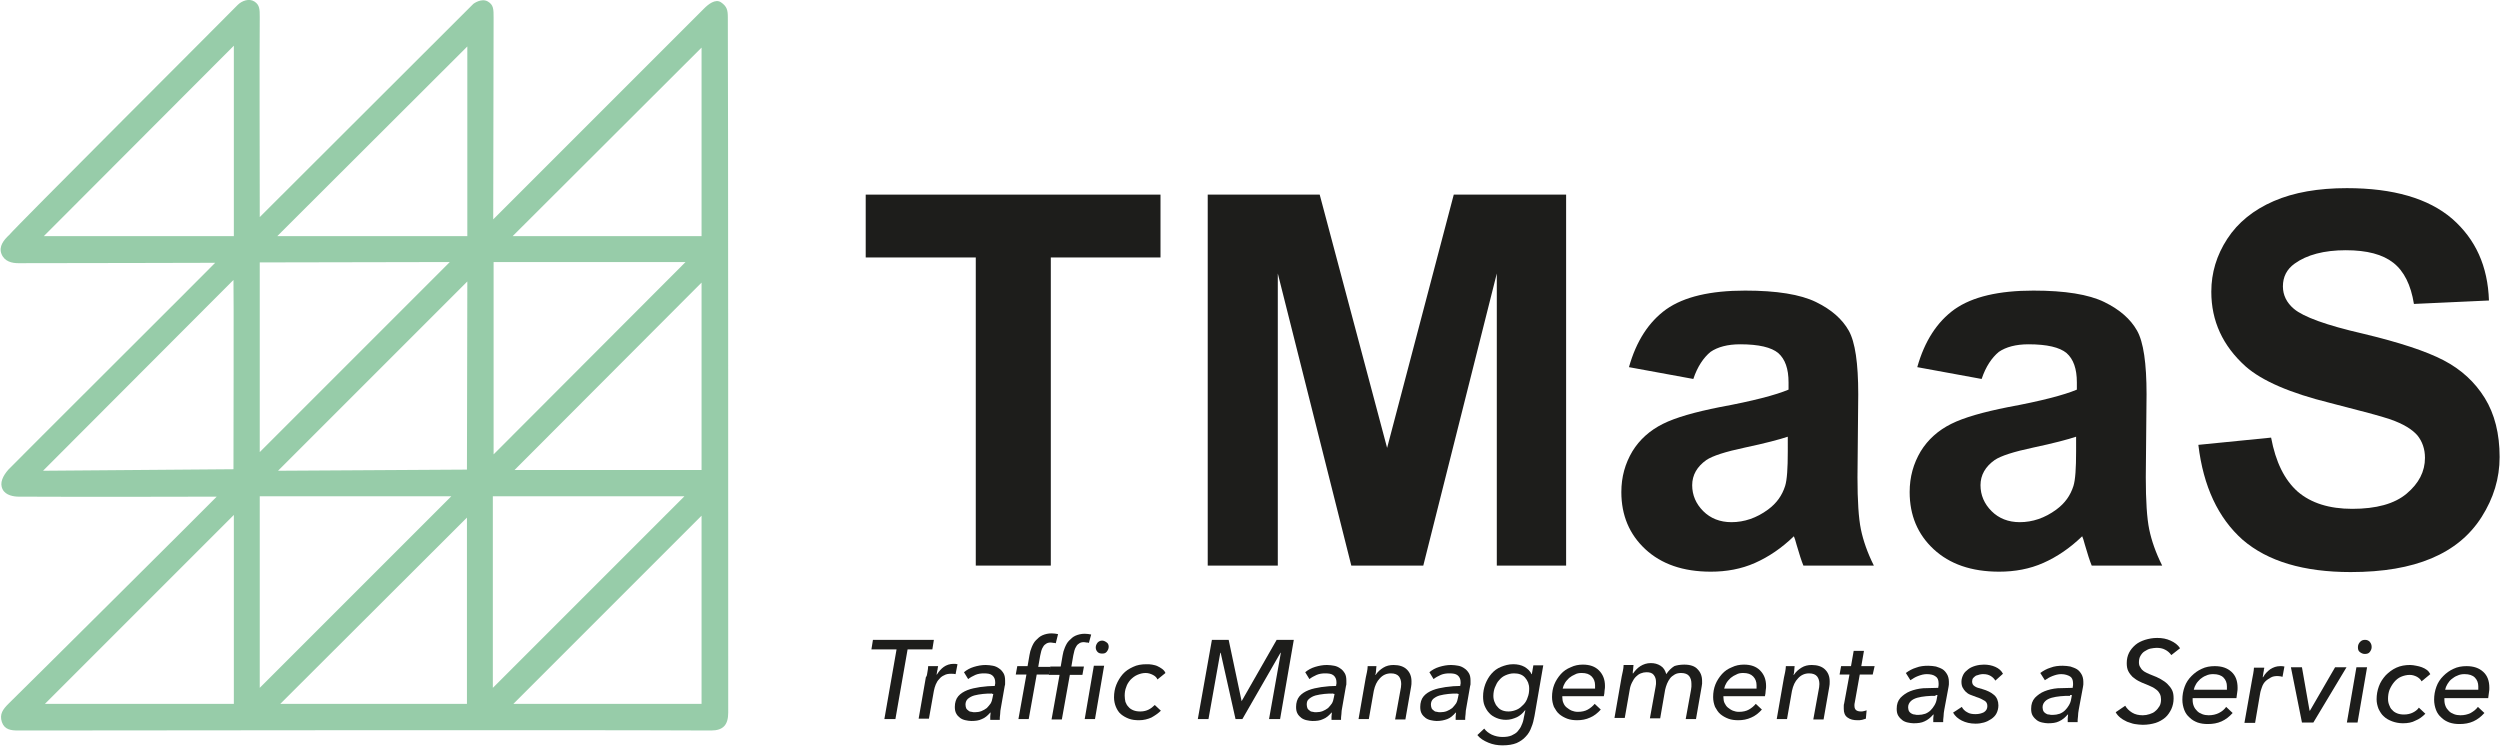 <svg version="1.1" id="Layer_1" xmlns="http://www.w3.org/2000/svg" xmlns:xlink="http://www.w3.org/1999/xlink" x="0px" y="0px"
	 viewBox="0 0 656.4 195.9" style="enable-background:new 0 0 656.4 195.9;" xml:space="preserve">
<style type="text/css">
	.st0{fill:#1D1D1B;}
	.st1{fill:#97CCA9;}
</style>
<g>
	<path class="st0" d="M235.1,188.8h-2.9l3.2-18.3h-6.6l0.4-2.5h16l-0.4,2.5h-6.5L235.1,188.8z"/>
	<path class="st0" d="M243.5,176.5c0.1-0.6,0.2-1.1,0.2-1.6h2.6c0,0.1,0,0.3-0.1,0.5c0,0.2,0,0.4-0.1,0.6c0,0.2-0.1,0.4-0.1,0.6
		c0,0.2-0.1,0.4-0.1,0.5h0.1c0.5-0.8,1.1-1.5,1.8-2c0.7-0.5,1.6-0.8,2.5-0.8c0.4,0,0.8,0,1.1,0.1l-0.5,2.6c-0.4-0.1-0.8-0.1-1.2-0.1
		c-0.7,0-1.3,0.1-1.8,0.4c-0.5,0.2-1,0.6-1.3,1c-0.4,0.4-0.7,0.9-0.9,1.4c-0.2,0.5-0.4,1.1-0.5,1.7l-1.3,7.3h-2.7l1.9-10.9
		C243.4,177.5,243.4,177,243.5,176.5z"/>
	<path class="st0" d="M261.2,180.1c0-0.3,0.1-0.5,0.1-0.6c0-0.2,0-0.3,0-0.4c0-0.8-0.3-1.4-0.8-1.8c-0.5-0.4-1.2-0.5-2.2-0.5
		c-0.7,0-1.5,0.1-2.2,0.4c-0.7,0.3-1.4,0.7-1.9,1.1l-1.1-1.8c0.7-0.6,1.6-1.1,2.6-1.4c1-0.3,2-0.5,3.1-0.5c0.7,0,1.3,0.1,1.9,0.2
		c0.6,0.1,1.2,0.4,1.6,0.7c0.5,0.3,0.9,0.8,1.2,1.3c0.3,0.5,0.4,1.2,0.4,1.9c0,0.2,0,0.4,0,0.7c0,0.3,0,0.5-0.1,0.7l-1,5.7
		c-0.1,0.5-0.2,1.1-0.2,1.7c-0.1,0.6-0.1,1.1-0.1,1.5H260c0-0.3,0-0.6,0-0.9c0-0.3,0.1-0.7,0.1-1h-0.1c-0.7,0.8-1.4,1.4-2.2,1.7
		c-0.8,0.4-1.7,0.5-2.8,0.5c-0.5,0-1-0.1-1.5-0.2c-0.5-0.1-1-0.3-1.4-0.6c-0.4-0.3-0.8-0.7-1-1.1c-0.3-0.5-0.4-1.1-0.4-1.8
		c0-1.1,0.3-2.1,0.9-2.8c0.6-0.7,1.4-1.2,2.4-1.6c1-0.4,2.1-0.6,3.3-0.8C258.8,180.2,260,180.1,261.2,180.1z M260.5,182.1
		c-0.8,0-1.6,0-2.4,0.1c-0.8,0.1-1.6,0.2-2.3,0.4c-0.7,0.2-1.2,0.5-1.7,0.9c-0.4,0.4-0.6,0.9-0.6,1.5c0,0.4,0.1,0.7,0.2,1
		c0.1,0.2,0.3,0.4,0.6,0.6c0.2,0.2,0.5,0.3,0.8,0.3c0.3,0.1,0.6,0.1,0.9,0.1c0.6,0,1.2-0.1,1.7-0.3c0.5-0.2,1-0.5,1.4-0.8
		c0.4-0.4,0.7-0.8,1-1.2c0.3-0.5,0.4-1,0.5-1.5l0.2-1H260.5z"/>
	<path class="st0" d="M275.5,177.1h-3.3l-2.1,11.7h-2.7l2.1-11.7h-2.8l0.4-2.2h2.7l0.5-2.9c0.1-0.7,0.3-1.4,0.6-2.1
		c0.3-0.7,0.6-1.3,1.1-1.8c0.5-0.5,1-1,1.7-1.3c0.7-0.3,1.5-0.5,2.4-0.5c0.6,0,1.2,0.1,1.7,0.2l-0.6,2.4c-0.2-0.1-0.4-0.1-0.6-0.1
		c-0.2,0-0.4-0.1-0.7-0.1c-0.5,0-0.9,0.1-1.2,0.3c-0.3,0.2-0.6,0.4-0.8,0.8c-0.2,0.3-0.4,0.7-0.5,1.1c-0.1,0.4-0.2,0.8-0.3,1.3
		l-0.5,2.9h3.3L275.5,177.1z"/>
	<path class="st0" d="M285.9,168.8c-0.2-0.1-0.4-0.1-0.6-0.1c-0.2,0-0.4-0.1-0.7-0.1c-0.5,0-0.9,0.1-1.2,0.3
		c-0.3,0.2-0.6,0.4-0.8,0.8c-0.2,0.3-0.4,0.7-0.5,1.1c-0.1,0.4-0.2,0.8-0.3,1.3l-0.5,2.9h3.3l-0.4,2.2h-3.3l-2.1,11.7h-2.7l2.1-11.7
		h-2.8l0.4-2.2h2.7l0.5-2.9c0.1-0.7,0.3-1.4,0.6-2.1c0.3-0.7,0.6-1.3,1.1-1.8c0.5-0.5,1-1,1.7-1.3c0.7-0.3,1.5-0.5,2.4-0.5
		c0.6,0,1.2,0.1,1.7,0.2L285.9,168.8z M287.5,188.8h-2.7l2.4-14h2.7L287.5,188.8z M291.1,169.8c0,0.5-0.2,0.9-0.5,1.3
		c-0.3,0.4-0.7,0.5-1.2,0.5c-0.5,0-0.9-0.1-1.2-0.4c-0.3-0.3-0.5-0.7-0.5-1.2c0-0.5,0.2-0.9,0.5-1.3c0.4-0.4,0.8-0.5,1.2-0.5
		c0.4,0,0.8,0.2,1.2,0.5C290.9,168.9,291.1,169.3,291.1,169.8z"/>
	<path class="st0" d="M303.9,178.4c-0.2-0.5-0.6-0.9-1.2-1.2c-0.6-0.3-1.2-0.5-1.9-0.5c-0.8,0-1.5,0.2-2.2,0.5
		c-0.7,0.3-1.3,0.8-1.8,1.3c-0.5,0.6-0.9,1.2-1.1,1.9c-0.3,0.7-0.4,1.5-0.4,2.3c0,0.6,0.1,1.1,0.2,1.6c0.2,0.5,0.4,0.9,0.8,1.3
		c0.3,0.4,0.8,0.7,1.3,0.9c0.5,0.2,1.1,0.3,1.8,0.3c0.9,0,1.6-0.2,2.2-0.5c0.6-0.3,1.1-0.7,1.6-1.2l1.6,1.5
		c-0.7,0.7-1.6,1.3-2.5,1.8c-0.9,0.4-2,0.7-3.2,0.7c-1,0-1.9-0.1-2.7-0.4c-0.8-0.3-1.5-0.7-2.1-1.2c-0.6-0.5-1-1.2-1.3-1.9
		s-0.5-1.6-0.5-2.5c0-1.2,0.2-2.3,0.6-3.3c0.4-1,1-2,1.7-2.8c0.7-0.8,1.6-1.4,2.7-1.9c1-0.5,2.2-0.7,3.5-0.7c0.5,0,1,0,1.5,0.1
		c0.5,0.1,1,0.2,1.4,0.4c0.4,0.2,0.8,0.4,1.2,0.7c0.4,0.3,0.7,0.6,0.9,1.1L303.9,178.4z"/>
	<path class="st0" d="M326,184.1L326,184.1l9.2-16.1h4.5l-3.6,20.8h-2.9l3.1-17.4h-0.1l-10,17.4h-1.8l-3.9-17.4h-0.1l-3.1,17.4h-2.8
		l3.7-20.8h4.4L326,184.1z"/>
	<path class="st0" d="M350.8,180.1c0-0.3,0.1-0.5,0.1-0.6c0-0.2,0-0.3,0-0.4c0-0.8-0.3-1.4-0.8-1.8c-0.5-0.4-1.2-0.5-2.2-0.5
		c-0.7,0-1.5,0.1-2.2,0.4c-0.7,0.3-1.4,0.7-1.9,1.1l-1.1-1.8c0.7-0.6,1.6-1.1,2.6-1.4c1-0.3,2-0.5,3.1-0.5c0.7,0,1.3,0.1,1.9,0.2
		c0.6,0.1,1.2,0.4,1.6,0.7c0.5,0.3,0.9,0.8,1.2,1.3c0.3,0.5,0.4,1.2,0.4,1.9c0,0.2,0,0.4,0,0.7c0,0.3,0,0.5-0.1,0.7l-1,5.7
		c-0.1,0.5-0.2,1.1-0.2,1.7c-0.1,0.6-0.1,1.1-0.1,1.5h-2.5c0-0.3,0-0.6,0-0.9c0-0.3,0.1-0.7,0.1-1h-0.1c-0.7,0.8-1.4,1.4-2.2,1.7
		c-0.8,0.4-1.7,0.5-2.8,0.5c-0.5,0-1-0.1-1.5-0.2c-0.5-0.1-1-0.3-1.4-0.6c-0.4-0.3-0.8-0.7-1-1.1c-0.3-0.5-0.4-1.1-0.4-1.8
		c0-1.1,0.3-2.1,0.9-2.8c0.6-0.7,1.4-1.2,2.4-1.6c1-0.4,2.1-0.6,3.3-0.8C348.4,180.2,349.6,180.1,350.8,180.1z M350.1,182.1
		c-0.8,0-1.6,0-2.4,0.1c-0.8,0.1-1.6,0.2-2.3,0.4c-0.7,0.2-1.2,0.5-1.7,0.9s-0.6,0.9-0.6,1.5c0,0.4,0.1,0.7,0.2,1
		c0.1,0.2,0.3,0.4,0.6,0.6c0.2,0.2,0.5,0.3,0.8,0.3c0.3,0.1,0.6,0.1,0.9,0.1c0.6,0,1.2-0.1,1.7-0.3c0.5-0.2,1-0.5,1.4-0.8
		c0.4-0.4,0.7-0.8,1-1.2c0.3-0.5,0.4-1,0.5-1.5l0.2-1H350.1z"/>
	<path class="st0" d="M361.4,174.9c0,0.3-0.1,0.6-0.1,1.1c0,0.5-0.1,0.8-0.2,1.2h0.1c0.5-0.8,1.2-1.4,2-1.9c0.8-0.5,1.7-0.7,2.7-0.7
		c1.5,0,2.7,0.4,3.5,1.2c0.8,0.8,1.2,1.8,1.2,3.1c0,0.5,0,1-0.1,1.4l-1.5,8.6h-2.7l1.4-7.7c0.1-0.5,0.2-1,0.2-1.6
		c0-0.8-0.2-1.5-0.6-2c-0.4-0.5-1.1-0.8-2.1-0.8c-1.1,0-2.1,0.4-2.9,1.3c-0.8,0.8-1.3,1.9-1.6,3.3l-1.3,7.4h-2.7l1.9-10.9
		c0.1-0.4,0.2-0.9,0.3-1.4s0.2-1.1,0.2-1.6H361.4z"/>
	<path class="st0" d="M383.4,180.1c0-0.3,0.1-0.5,0.1-0.6c0-0.2,0-0.3,0-0.4c0-0.8-0.3-1.4-0.8-1.8c-0.5-0.4-1.2-0.5-2.2-0.5
		c-0.7,0-1.5,0.1-2.2,0.4c-0.7,0.3-1.4,0.7-1.9,1.1l-1.1-1.8c0.7-0.6,1.6-1.1,2.6-1.4c1-0.3,2-0.5,3.1-0.5c0.7,0,1.3,0.1,1.9,0.2
		c0.6,0.1,1.2,0.4,1.6,0.7c0.5,0.3,0.9,0.8,1.2,1.3c0.3,0.5,0.4,1.2,0.4,1.9c0,0.2,0,0.4,0,0.7c0,0.3,0,0.5-0.1,0.7l-1,5.7
		c-0.1,0.5-0.2,1.1-0.2,1.7c-0.1,0.6-0.1,1.1-0.1,1.5h-2.5c0-0.3,0-0.6,0-0.9c0-0.3,0.1-0.7,0.1-1h-0.1c-0.7,0.8-1.4,1.4-2.2,1.7
		s-1.7,0.5-2.8,0.5c-0.5,0-1-0.1-1.5-0.2c-0.5-0.1-1-0.3-1.4-0.6c-0.4-0.3-0.8-0.7-1-1.1c-0.3-0.5-0.4-1.1-0.4-1.8
		c0-1.1,0.3-2.1,0.9-2.8c0.6-0.7,1.4-1.2,2.4-1.6c1-0.4,2.1-0.6,3.3-0.8C381,180.2,382.2,180.1,383.4,180.1z M382.7,182.1
		c-0.8,0-1.6,0-2.4,0.1c-0.8,0.1-1.6,0.2-2.3,0.4c-0.7,0.2-1.2,0.5-1.7,0.9c-0.4,0.4-0.6,0.9-0.6,1.5c0,0.4,0.1,0.7,0.2,1
		c0.1,0.2,0.3,0.4,0.6,0.6c0.2,0.2,0.5,0.3,0.8,0.3c0.3,0.1,0.6,0.1,0.9,0.1c0.6,0,1.2-0.1,1.7-0.3c0.5-0.2,1-0.5,1.4-0.8
		c0.4-0.4,0.7-0.8,1-1.2c0.3-0.5,0.4-1,0.5-1.5l0.2-1H382.7z"/>
	<path class="st0" d="M389.7,191.3c0.5,0.7,1.2,1.2,2,1.6c0.9,0.4,1.8,0.6,2.8,0.6c0.9,0,1.7-0.1,2.4-0.4c0.6-0.3,1.2-0.6,1.6-1.1
		c0.4-0.5,0.8-1,1-1.6c0.3-0.6,0.5-1.3,0.6-2l0.4-1.9h-0.1c-0.6,0.8-1.3,1.4-2.1,1.8c-0.9,0.4-1.8,0.7-2.9,0.7
		c-0.9,0-1.8-0.2-2.5-0.5c-0.7-0.3-1.4-0.7-1.9-1.3c-0.5-0.5-0.9-1.2-1.2-1.9c-0.3-0.7-0.4-1.6-0.4-2.4c0-1.2,0.2-2.2,0.6-3.3
		c0.4-1,0.9-1.9,1.6-2.7c0.7-0.8,1.5-1.4,2.5-1.8c1-0.4,2-0.7,3.2-0.7c1.1,0,2.1,0.2,3,0.7c0.8,0.5,1.5,1.1,1.8,1.9h0.1l0.4-2.3h2.6
		l-2.3,13.3c-0.2,1-0.4,2-0.8,2.9c-0.3,0.9-0.8,1.8-1.5,2.5c-0.6,0.7-1.5,1.3-2.4,1.7c-1,0.4-2.2,0.6-3.7,0.6
		c-1.3,0-2.5-0.2-3.7-0.7c-1.2-0.5-2.2-1.1-2.9-2L389.7,191.3z M392.1,182.7c0,0.6,0.1,1.1,0.3,1.6c0.2,0.5,0.4,0.9,0.8,1.3
		c0.3,0.4,0.7,0.7,1.2,0.9c0.5,0.2,1,0.3,1.7,0.3c0.8,0,1.5-0.2,2.2-0.5c0.7-0.3,1.2-0.8,1.7-1.3c0.5-0.5,0.9-1.2,1.1-1.9
		c0.3-0.7,0.4-1.5,0.4-2.3c0-1.2-0.4-2.1-1.1-2.9s-1.7-1.1-2.9-1.1c-0.8,0-1.5,0.2-2.2,0.5c-0.7,0.3-1.2,0.7-1.7,1.3
		c-0.5,0.5-0.8,1.2-1.1,1.9C392.3,181,392.1,181.8,392.1,182.7z"/>
	<path class="st0" d="M410.2,182.7c0,0.1,0,0.2,0,0.2c0,0.1,0,0.1,0,0.2c0,0.5,0.1,1.1,0.3,1.5c0.2,0.5,0.5,0.9,0.9,1.2
		c0.4,0.3,0.8,0.6,1.3,0.8c0.5,0.2,1,0.3,1.6,0.3c1,0,1.9-0.2,2.6-0.6c0.7-0.4,1.3-0.9,1.8-1.5l1.6,1.5c-0.8,0.9-1.8,1.7-2.8,2.1
		c-1.1,0.5-2.2,0.7-3.4,0.7c-0.9,0-1.8-0.1-2.6-0.4c-0.8-0.3-1.5-0.7-2.1-1.2c-0.6-0.5-1-1.2-1.4-1.9c-0.3-0.8-0.5-1.6-0.5-2.6
		c0-1.2,0.2-2.3,0.6-3.3c0.4-1,1-1.9,1.7-2.7c0.7-0.8,1.6-1.4,2.6-1.8c1-0.5,2.1-0.7,3.2-0.7c1.8,0,3.2,0.5,4.2,1.5
		c1,1,1.6,2.3,1.6,4.1c0,0.3,0,0.7-0.1,1.2c0,0.5-0.1,1-0.2,1.5H410.2z M418.8,180.7c0-0.1,0-0.3,0-0.4c0-0.2,0-0.3,0-0.4
		c0-0.9-0.3-1.7-0.9-2.3c-0.6-0.6-1.4-0.9-2.6-0.9c-0.7,0-1.3,0.1-1.8,0.4c-0.5,0.2-1,0.5-1.5,0.9c-0.4,0.4-0.8,0.8-1.1,1.3
		c-0.3,0.5-0.5,1-0.6,1.5H418.8z"/>
	<path class="st0" d="M442.2,174.5c1.6,0,2.8,0.4,3.5,1.2c0.8,0.8,1.2,1.8,1.2,3.1c0,0.2,0,0.5,0,0.7c0,0.2-0.1,0.5-0.1,0.7
		l-1.5,8.6h-2.7l1.4-7.7c0-0.3,0.1-0.5,0.1-0.8c0-0.3,0-0.5,0-0.8c0-0.8-0.2-1.5-0.6-2c-0.4-0.5-1.1-0.8-2.1-0.8
		c-0.6,0-1.2,0.1-1.7,0.4c-0.5,0.3-0.9,0.6-1.2,1c-0.3,0.4-0.6,0.9-0.8,1.4c-0.2,0.5-0.4,1.1-0.5,1.6l-1.3,7.5h-2.7l1.5-8.3
		c0-0.2,0.1-0.5,0.1-0.7c0-0.2,0-0.4,0-0.6c0-0.7-0.2-1.3-0.6-1.8c-0.4-0.5-1-0.7-1.9-0.7c-0.5,0-1,0.1-1.5,0.3
		c-0.5,0.2-0.9,0.5-1.3,0.9c-0.4,0.4-0.7,0.9-1,1.5c-0.3,0.6-0.5,1.2-0.6,1.9l-1.3,7.4h-2.7l1.9-10.9c0.1-0.4,0.2-0.9,0.3-1.4
		s0.2-1.1,0.2-1.6h2.6c0,0.3-0.1,0.6-0.1,1.1c-0.1,0.5-0.1,0.9-0.1,1.1h0.1c0.5-0.7,1.1-1.4,1.9-1.9c0.8-0.5,1.7-0.8,2.7-0.8
		c1,0,1.8,0.2,2.6,0.7c0.8,0.5,1.2,1.2,1.5,2.2c0.6-0.9,1.3-1.6,2.1-2.1C440.1,174.7,441.1,174.5,442.2,174.5z"/>
	<path class="st0" d="M452.5,182.7c0,0.1,0,0.2,0,0.2c0,0.1,0,0.1,0,0.2c0,0.5,0.1,1.1,0.3,1.5s0.5,0.9,0.9,1.2
		c0.4,0.3,0.8,0.6,1.3,0.8c0.5,0.2,1,0.3,1.6,0.3c1,0,1.9-0.2,2.6-0.6c0.7-0.4,1.3-0.9,1.8-1.5l1.6,1.5c-0.8,0.9-1.8,1.7-2.8,2.1
		c-1.1,0.5-2.2,0.7-3.4,0.7c-0.9,0-1.8-0.1-2.6-0.4c-0.8-0.3-1.5-0.7-2.1-1.2c-0.6-0.5-1-1.2-1.4-1.9c-0.3-0.8-0.5-1.6-0.5-2.6
		c0-1.2,0.2-2.3,0.6-3.3c0.4-1,1-1.9,1.7-2.7c0.7-0.8,1.6-1.4,2.6-1.8c1-0.5,2.1-0.7,3.2-0.7c1.8,0,3.2,0.5,4.2,1.5
		c1,1,1.6,2.3,1.6,4.1c0,0.3,0,0.7-0.1,1.2c0,0.5-0.1,1-0.2,1.5H452.5z M461.2,180.7c0-0.1,0-0.3,0-0.4c0-0.2,0-0.3,0-0.4
		c0-0.9-0.3-1.7-0.9-2.3c-0.6-0.6-1.4-0.9-2.6-0.9c-0.7,0-1.3,0.1-1.8,0.4c-0.5,0.2-1,0.5-1.5,0.9c-0.4,0.4-0.8,0.8-1.1,1.3
		c-0.3,0.5-0.5,1-0.6,1.5H461.2z"/>
	<path class="st0" d="M471.2,174.9c0,0.3-0.1,0.6-0.1,1.1c0,0.5-0.1,0.8-0.2,1.2h0.1c0.5-0.8,1.2-1.4,2-1.9c0.8-0.5,1.7-0.7,2.7-0.7
		c1.5,0,2.7,0.4,3.5,1.2c0.8,0.8,1.2,1.8,1.2,3.1c0,0.5,0,1-0.1,1.4l-1.5,8.6h-2.7l1.4-7.7c0.1-0.5,0.2-1,0.2-1.6
		c0-0.8-0.2-1.5-0.6-2c-0.4-0.5-1.1-0.8-2.1-0.8c-1.1,0-2.1,0.4-2.9,1.3c-0.8,0.8-1.3,1.9-1.6,3.3l-1.3,7.4h-2.7l1.9-10.9
		c0.1-0.4,0.2-0.9,0.3-1.4c0.1-0.6,0.2-1.1,0.2-1.6H471.2z"/>
	<path class="st0" d="M491.7,177.1h-3.4l-1.3,7.3c-0.1,0.3-0.1,0.6-0.1,0.9c0,0.6,0.2,1,0.5,1.2c0.3,0.2,0.7,0.3,1.2,0.3
		c0.3,0,0.5,0,0.8-0.1c0.3-0.1,0.5-0.1,0.7-0.2l-0.2,2.2c-0.3,0.1-0.6,0.2-1,0.3c-0.4,0.1-0.8,0.1-1.2,0.1c-1.1,0-1.9-0.2-2.6-0.7
		s-1-1.2-1-2.3c0-0.2,0-0.4,0-0.7c0-0.2,0-0.5,0.1-0.7l1.4-7.6h-2.6l0.4-2.2h2.6l0.7-4h2.7l-0.7,4h3.5L491.7,177.1z"/>
</g>
<g>
	<path class="st0" d="M508.9,180.6c0-0.3,0.1-0.5,0.1-0.7c0-0.2,0-0.3,0-0.5c0-0.9-0.3-1.5-0.8-1.8c-0.5-0.4-1.3-0.6-2.3-0.6
		c-0.8,0-1.5,0.2-2.3,0.5c-0.8,0.3-1.4,0.7-2,1.1l-1.2-1.9c0.8-0.6,1.7-1.1,2.7-1.4c1-0.4,2.1-0.5,3.2-0.5c0.7,0,1.4,0.1,2,0.2
		c0.6,0.2,1.2,0.4,1.7,0.7c0.5,0.3,0.9,0.8,1.2,1.3c0.3,0.5,0.5,1.2,0.5,2c0,0.2,0,0.4,0,0.7c0,0.3-0.1,0.5-0.1,0.7l-1.1,5.9
		c-0.1,0.6-0.2,1.2-0.2,1.8c-0.1,0.6-0.1,1.1-0.1,1.5h-2.6c0-0.3,0-0.6,0-1c0-0.3,0.1-0.7,0.1-1h-0.1c-0.7,0.8-1.4,1.4-2.3,1.8
		c-0.8,0.4-1.8,0.5-2.9,0.5c-0.5,0-1-0.1-1.5-0.2s-1-0.3-1.4-0.6c-0.4-0.3-0.8-0.7-1.1-1.2c-0.3-0.5-0.4-1.1-0.4-1.8
		c0-1.2,0.3-2.1,1-2.9c0.7-0.7,1.5-1.3,2.5-1.7c1-0.4,2.2-0.7,3.5-0.8C506.4,180.7,507.7,180.6,508.9,180.6z M508.2,182.7
		c-0.8,0-1.6,0-2.5,0.1c-0.9,0.1-1.6,0.2-2.3,0.4c-0.7,0.2-1.3,0.5-1.7,0.9c-0.4,0.4-0.7,0.9-0.7,1.6c0,0.4,0.1,0.7,0.2,1
		c0.2,0.3,0.4,0.5,0.6,0.6s0.5,0.3,0.9,0.3c0.3,0.1,0.6,0.1,1,0.1c0.6,0,1.2-0.1,1.8-0.3c0.5-0.2,1-0.5,1.4-0.9
		c0.4-0.4,0.7-0.8,1-1.3c0.3-0.5,0.5-1,0.6-1.6l0.2-1.1H508.2z"/>
	<path class="st0" d="M523.9,178.7c-0.3-0.5-0.7-0.9-1.2-1.2c-0.5-0.3-1.1-0.5-1.9-0.5c-0.3,0-0.7,0-1,0.1c-0.3,0.1-0.7,0.2-1,0.3
		c-0.3,0.2-0.5,0.4-0.7,0.6s-0.3,0.6-0.3,0.9c0,0.6,0.2,1,0.7,1.3c0.4,0.3,1.1,0.5,1.9,0.7c1.4,0.4,2.4,0.9,3.2,1.6
		c0.7,0.6,1.1,1.6,1.1,2.7c0,0.8-0.2,1.5-0.5,2.1c-0.3,0.6-0.8,1.1-1.4,1.5c-0.6,0.4-1.2,0.7-1.9,0.9c-0.7,0.2-1.4,0.3-2.2,0.3
		c-1.4,0-2.6-0.3-3.6-0.8c-1-0.5-1.8-1.2-2.3-2.1l2.3-1.5c0.3,0.6,0.8,1.1,1.4,1.4c0.6,0.4,1.4,0.5,2.2,0.5c0.9,0,1.6-0.2,2.2-0.5
		c0.6-0.4,0.9-0.9,0.9-1.6c0-0.6-0.2-1.1-0.7-1.4c-0.5-0.3-1.2-0.7-2.2-1c-0.6-0.2-1.1-0.4-1.6-0.6c-0.5-0.2-0.9-0.5-1.2-0.8
		c-0.3-0.3-0.6-0.7-0.8-1.1c-0.2-0.4-0.3-0.9-0.3-1.5c0-0.7,0.2-1.3,0.5-1.9c0.3-0.6,0.8-1,1.3-1.4c0.5-0.4,1.2-0.7,1.9-0.9
		c0.7-0.2,1.5-0.3,2.2-0.3c1.1,0,2.1,0.2,3,0.6c0.9,0.4,1.6,1,2,1.8L523.9,178.7z"/>
	<path class="st0" d="M544.2,180.6c0-0.3,0.1-0.5,0.1-0.7c0-0.2,0-0.3,0-0.5c0-0.9-0.3-1.5-0.8-1.8s-1.3-0.6-2.3-0.6
		c-0.8,0-1.5,0.2-2.3,0.5c-0.8,0.3-1.4,0.7-2,1.1l-1.2-1.9c0.8-0.6,1.7-1.1,2.7-1.4c1-0.4,2.1-0.5,3.2-0.5c0.7,0,1.4,0.1,2,0.2
		c0.6,0.2,1.2,0.4,1.7,0.7c0.5,0.3,0.9,0.8,1.2,1.3c0.3,0.5,0.5,1.2,0.5,2c0,0.2,0,0.4,0,0.7c0,0.3-0.1,0.5-0.1,0.7l-1.1,5.9
		c-0.1,0.6-0.2,1.2-0.2,1.8c-0.1,0.6-0.1,1.1-0.1,1.5h-2.6c0-0.3,0-0.6,0-1c0-0.3,0.1-0.7,0.1-1h-0.1c-0.7,0.8-1.4,1.4-2.3,1.8
		c-0.8,0.4-1.8,0.5-2.9,0.5c-0.5,0-1-0.1-1.5-0.2c-0.5-0.1-1-0.3-1.4-0.6c-0.4-0.3-0.8-0.7-1.1-1.2c-0.3-0.5-0.4-1.1-0.4-1.8
		c0-1.2,0.3-2.1,1-2.9c0.7-0.7,1.5-1.3,2.5-1.7c1-0.4,2.2-0.7,3.5-0.8C541.7,180.7,543,180.6,544.2,180.6z M543.5,182.7
		c-0.8,0-1.6,0-2.5,0.1c-0.9,0.1-1.6,0.2-2.3,0.4c-0.7,0.2-1.3,0.5-1.7,0.9c-0.4,0.4-0.7,0.9-0.7,1.6c0,0.4,0.1,0.7,0.2,1
		c0.2,0.3,0.4,0.5,0.6,0.6c0.3,0.2,0.5,0.3,0.9,0.3c0.3,0.1,0.6,0.1,1,0.1c0.6,0,1.2-0.1,1.8-0.3c0.5-0.2,1-0.5,1.4-0.9
		c0.4-0.4,0.7-0.8,1-1.3c0.3-0.5,0.5-1,0.6-1.6l0.2-1.1H543.5z"/>
	<path class="st0" d="M570.1,172c-0.4-0.6-1-1.1-1.6-1.4c-0.7-0.4-1.5-0.5-2.3-0.5c-0.5,0-1,0.1-1.6,0.2c-0.5,0.1-1,0.4-1.5,0.7
		c-0.5,0.3-0.8,0.7-1.1,1.2s-0.4,1.1-0.4,1.7c0,0.5,0.1,0.9,0.3,1.2c0.2,0.3,0.4,0.7,0.7,0.9c0.3,0.3,0.7,0.5,1.1,0.7
		c0.4,0.2,0.9,0.4,1.4,0.6c0.8,0.3,1.5,0.6,2.2,1c0.7,0.4,1.3,0.8,1.8,1.3c0.5,0.5,0.9,1,1.2,1.6c0.3,0.6,0.4,1.3,0.4,2.2
		c0,1-0.2,1.9-0.6,2.8c-0.4,0.8-0.9,1.6-1.6,2.2c-0.7,0.6-1.6,1.1-2.5,1.4c-1,0.3-2.1,0.5-3.4,0.5c-0.7,0-1.4-0.1-2.1-0.2
		c-0.7-0.1-1.3-0.4-2-0.6c-0.6-0.3-1.2-0.6-1.7-1c-0.5-0.4-1-0.9-1.3-1.5l2.5-1.7c0.4,0.7,1,1.3,1.8,1.8c0.8,0.5,1.8,0.7,2.8,0.7
		c0.6,0,1.2-0.1,1.8-0.3c0.6-0.2,1.1-0.4,1.5-0.8c0.4-0.3,0.8-0.8,1.1-1.3c0.3-0.5,0.4-1.1,0.4-1.8c0-0.5-0.1-1-0.3-1.4
		c-0.2-0.4-0.5-0.8-0.9-1.1c-0.4-0.3-0.8-0.6-1.3-0.8s-1-0.5-1.6-0.7c-0.6-0.2-1.2-0.5-1.8-0.8c-0.6-0.3-1.1-0.7-1.6-1.1
		c-0.4-0.4-0.8-0.9-1.1-1.5c-0.3-0.6-0.4-1.3-0.4-2.1c0-1,0.2-1.9,0.6-2.7c0.4-0.8,1-1.5,1.7-2.1c0.7-0.6,1.6-1,2.5-1.3
		c1-0.3,2-0.5,3.2-0.5c1.3,0,2.4,0.2,3.5,0.7c1.1,0.5,1.9,1.1,2.5,2L570.1,172z"/>
	<path class="st0" d="M575.7,183.3c0,0.1,0,0.2,0,0.3c0,0.1,0,0.1,0,0.2c0,0.6,0.1,1.1,0.3,1.6c0.2,0.5,0.5,0.9,0.9,1.3
		c0.4,0.4,0.8,0.6,1.3,0.8c0.5,0.2,1.1,0.3,1.7,0.3c1,0,1.9-0.2,2.7-0.6s1.4-0.9,1.9-1.6l1.7,1.6c-0.9,1-1.8,1.7-2.9,2.2
		c-1.1,0.5-2.3,0.7-3.6,0.7c-1,0-1.8-0.1-2.7-0.4c-0.8-0.3-1.5-0.7-2.1-1.3c-0.6-0.5-1.1-1.2-1.4-2c-0.3-0.8-0.5-1.7-0.5-2.7
		c0-1.2,0.2-2.3,0.6-3.4c0.4-1.1,1-2,1.8-2.8c0.8-0.8,1.6-1.4,2.7-1.9c1-0.5,2.2-0.7,3.4-0.7c1.9,0,3.3,0.5,4.4,1.5
		c1.1,1,1.6,2.4,1.6,4.2c0,0.3,0,0.7-0.1,1.2c-0.1,0.5-0.1,1-0.2,1.5H575.7z M584.7,181.2c0-0.1,0-0.3,0-0.5c0-0.2,0-0.3,0-0.5
		c0-0.9-0.3-1.7-0.9-2.3c-0.6-0.6-1.5-0.9-2.7-0.9c-0.7,0-1.3,0.1-1.9,0.4c-0.6,0.2-1.1,0.6-1.5,0.9c-0.4,0.4-0.8,0.8-1.1,1.3
		c-0.3,0.5-0.5,1-0.6,1.5H584.7z"/>
	<path class="st0" d="M591.6,176.9c0.1-0.6,0.2-1.2,0.2-1.6h2.7c0,0.1,0,0.3-0.1,0.5c0,0.2,0,0.4-0.1,0.7c0,0.2-0.1,0.5-0.1,0.7
		s-0.1,0.4-0.1,0.6h0.1c0.5-0.9,1.1-1.5,1.9-2.1c0.8-0.5,1.6-0.8,2.6-0.8c0.4,0,0.8,0,1.1,0.1l-0.5,2.7c-0.4-0.1-0.8-0.2-1.3-0.2
		c-0.7,0-1.3,0.1-1.8,0.4c-0.5,0.3-1,0.6-1.4,1c-0.4,0.4-0.7,0.9-0.9,1.5c-0.2,0.6-0.4,1.1-0.5,1.8l-1.3,7.6h-2.8l2-11.3
		C591.4,178,591.5,177.5,591.6,176.9z"/>
	<path class="st0" d="M607.4,189.7h-3l-2.9-14.5h2.9l2,11.4h0.1l6.6-11.4h3L607.4,189.7z"/>
	<path class="st0" d="M619,189.7h-2.8l2.5-14.5h2.8L619,189.7z M622.7,169.9c0,0.5-0.2,0.9-0.5,1.3c-0.3,0.4-0.8,0.5-1.3,0.5
		c-0.5,0-0.9-0.2-1.3-0.5c-0.4-0.3-0.5-0.7-0.5-1.3c0-0.5,0.2-1,0.6-1.4c0.4-0.4,0.8-0.5,1.3-0.5c0.5,0,0.9,0.2,1.2,0.5
		C622.6,169,622.7,169.4,622.7,169.9z"/>
	<path class="st0" d="M635.8,178.9c-0.2-0.5-0.7-0.9-1.2-1.2c-0.6-0.3-1.2-0.5-1.9-0.5c-0.8,0-1.6,0.2-2.3,0.5s-1.3,0.8-1.8,1.4
		c-0.5,0.6-0.9,1.3-1.2,2c-0.3,0.8-0.4,1.6-0.4,2.4c0,0.6,0.1,1.1,0.3,1.6c0.2,0.5,0.4,1,0.8,1.3c0.3,0.4,0.8,0.7,1.3,0.9
		c0.5,0.2,1.1,0.3,1.8,0.3c0.9,0,1.7-0.2,2.3-0.5c0.6-0.3,1.2-0.7,1.6-1.3l1.7,1.6c-0.8,0.8-1.6,1.4-2.6,1.8c-0.9,0.5-2,0.7-3.3,0.7
		c-1,0-2-0.2-2.8-0.5c-0.8-0.3-1.6-0.7-2.2-1.3c-0.6-0.5-1-1.2-1.4-2c-0.3-0.8-0.5-1.6-0.5-2.5c0-1.2,0.2-2.3,0.6-3.4
		c0.4-1.1,1-2,1.8-2.9c0.8-0.8,1.7-1.5,2.8-2c1.1-0.5,2.3-0.7,3.6-0.7c0.5,0,1.1,0.1,1.6,0.2c0.5,0.1,1,0.2,1.5,0.4
		c0.5,0.2,0.9,0.4,1.3,0.7c0.4,0.3,0.7,0.7,0.9,1.1L635.8,178.9z"/>
	<path class="st0" d="M641.8,183.3c0,0.1,0,0.2,0,0.3c0,0.1,0,0.1,0,0.2c0,0.6,0.1,1.1,0.3,1.6c0.2,0.5,0.5,0.9,0.9,1.3
		c0.4,0.4,0.8,0.6,1.3,0.8c0.5,0.2,1.1,0.3,1.7,0.3c1,0,1.9-0.2,2.7-0.6c0.7-0.4,1.4-0.9,1.9-1.6l1.7,1.6c-0.9,1-1.8,1.7-2.9,2.2
		c-1.1,0.5-2.3,0.7-3.6,0.7c-1,0-1.8-0.1-2.7-0.4c-0.8-0.3-1.5-0.7-2.1-1.3c-0.6-0.5-1.1-1.2-1.4-2c-0.3-0.8-0.5-1.7-0.5-2.7
		c0-1.2,0.2-2.3,0.6-3.4c0.4-1.1,1-2,1.8-2.8c0.8-0.8,1.6-1.4,2.7-1.9c1-0.5,2.2-0.7,3.4-0.7c1.9,0,3.3,0.5,4.4,1.5
		c1.1,1,1.6,2.4,1.6,4.2c0,0.3,0,0.7-0.1,1.2c-0.1,0.5-0.1,1-0.2,1.5H641.8z M650.7,181.2c0-0.1,0-0.3,0-0.5c0-0.2,0-0.3,0-0.5
		c0-0.9-0.3-1.7-0.9-2.3c-0.6-0.6-1.5-0.9-2.7-0.9c-0.7,0-1.3,0.1-1.9,0.4c-0.6,0.2-1.1,0.6-1.5,0.9s-0.8,0.8-1.1,1.3
		c-0.3,0.5-0.5,1-0.6,1.5H650.7z"/>
</g>
<g>
	<path class="st0" d="M256.2,148.5V67.6h-28.9V51.1h77.4v16.5h-28.8v80.9H256.2z"/>
	<path class="st0" d="M317.1,148.5V51.1h29.4l17.7,66.5l17.5-66.5h29.5v97.4H393V71.8l-19.3,76.7h-18.9l-19.3-76.7v76.7H317.1z"/>
	<path class="st0" d="M444.6,99.5l-16.9-3.1c1.9-6.8,5.2-11.9,9.8-15.2c4.7-3.3,11.6-4.9,20.7-4.9c8.3,0,14.5,1,18.6,3
		c4.1,2,6.9,4.5,8.6,7.5s2.5,8.6,2.5,16.7l-0.2,21.8c0,6.2,0.3,10.8,0.9,13.7c0.6,2.9,1.7,6.1,3.4,9.5h-18.5
		c-0.5-1.2-1.1-3.1-1.8-5.5c-0.3-1.1-0.5-1.8-0.7-2.2c-3.2,3.1-6.6,5.4-10.2,7c-3.6,1.6-7.5,2.3-11.6,2.3c-7.3,0-13-2-17.2-5.9
		c-4.2-3.9-6.3-8.9-6.3-15c0-4,1-7.5,2.9-10.7c1.9-3.1,4.6-5.5,8-7.2c3.4-1.7,8.4-3.1,14.9-4.4c8.7-1.6,14.8-3.2,18.1-4.6v-1.9
		c0-3.6-0.9-6.1-2.7-7.7c-1.8-1.5-5.1-2.3-10-2.3c-3.3,0-5.9,0.7-7.8,2C447.3,93.9,445.7,96.2,444.6,99.5z M469.6,114.6
		c-2.4,0.8-6.2,1.8-11.4,2.9c-5.2,1.1-8.6,2.2-10.2,3.3c-2.4,1.7-3.7,3.9-3.7,6.6c0,2.6,1,4.9,2.9,6.8c1.9,1.9,4.4,2.9,7.4,2.9
		c3.4,0,6.6-1.1,9.6-3.3c2.3-1.7,3.7-3.7,4.5-6.2c0.5-1.6,0.7-4.6,0.7-9.1V114.6z"/>
	<path class="st0" d="M520.3,99.5l-16.9-3.1c1.9-6.8,5.2-11.9,9.8-15.2c4.7-3.3,11.6-4.9,20.7-4.9c8.3,0,14.5,1,18.6,3
		c4.1,2,6.9,4.5,8.6,7.5c1.7,3,2.5,8.6,2.5,16.7l-0.2,21.8c0,6.2,0.3,10.8,0.9,13.7c0.6,2.9,1.7,6.1,3.4,9.5h-18.5
		c-0.5-1.2-1.1-3.1-1.8-5.5c-0.3-1.1-0.5-1.8-0.7-2.2c-3.2,3.1-6.6,5.4-10.2,7c-3.6,1.6-7.5,2.3-11.6,2.3c-7.3,0-13-2-17.2-5.9
		c-4.2-3.9-6.3-8.9-6.3-15c0-4,1-7.5,2.9-10.7c1.9-3.1,4.6-5.5,8-7.2c3.4-1.7,8.4-3.1,14.9-4.4c8.7-1.6,14.8-3.2,18.1-4.6v-1.9
		c0-3.6-0.9-6.1-2.7-7.7c-1.8-1.5-5.1-2.3-10-2.3c-3.3,0-5.9,0.7-7.8,2C523,93.9,521.4,96.2,520.3,99.5z M545.3,114.6
		c-2.4,0.8-6.2,1.8-11.4,2.9c-5.2,1.1-8.6,2.2-10.2,3.3c-2.4,1.7-3.7,3.9-3.7,6.6c0,2.6,1,4.9,2.9,6.8c1.9,1.9,4.4,2.9,7.4,2.9
		c3.4,0,6.6-1.1,9.6-3.3c2.3-1.7,3.7-3.7,4.5-6.2c0.5-1.6,0.7-4.6,0.7-9.1V114.6z"/>
	<path class="st0" d="M577.2,116.8l19.1-1.9c1.2,6.4,3.5,11.1,7,14.2c3.5,3,8.3,4.5,14.3,4.5c6.3,0,11.1-1.3,14.3-4
		c3.2-2.7,4.8-5.8,4.8-9.4c0-2.3-0.7-4.3-2-5.9c-1.4-1.6-3.7-3-7.1-4.2c-2.3-0.8-7.6-2.2-15.8-4.3c-10.5-2.6-17.9-5.8-22.2-9.6
		c-6-5.4-9-11.9-9-19.6c0-5,1.4-9.6,4.2-13.9c2.8-4.3,6.9-7.6,12.2-9.9c5.3-2.3,11.7-3.4,19.2-3.4c12.2,0,21.4,2.7,27.6,8
		c6.2,5.4,9.4,12.5,9.7,21.5l-19.7,0.9c-0.8-5-2.6-8.6-5.4-10.8c-2.8-2.2-6.9-3.3-12.5-3.3c-5.7,0-10.2,1.2-13.4,3.5
		c-2.1,1.5-3.1,3.5-3.1,6c0,2.3,1,4.3,2.9,5.9c2.5,2.1,8.5,4.3,18.1,6.5c9.6,2.3,16.6,4.6,21.2,7c4.6,2.4,8.2,5.7,10.8,9.9
		c2.6,4.2,3.9,9.4,3.9,15.5c0,5.6-1.6,10.8-4.7,15.7c-3.1,4.9-7.5,8.5-13.2,10.9c-5.7,2.4-12.7,3.6-21.2,3.6
		c-12.3,0-21.8-2.8-28.4-8.5C582.4,136,578.5,127.7,577.2,116.8z"/>
</g>
<g id="jJZl5e_2_">
	<g>
		<path class="st1" d="M124.3,1c0,0,2.1-1.6,3.8-0.6c1.5,0.9,1.5,2,1.5,4.3l-0.1,52.9l55.4-55.4c1-1,2.9-2.6,4.4-1.6
			c1.6,1.1,1.8,2.1,1.8,4c0.1,21.1,0.1,143.7,0.1,182.5c0,3.2-1.3,4.7-4.5,4.7c-38.7-0.2-160.4,0-181.9,0c-1.9,0-3.6-0.2-4.3-2.2
			c-0.7-2.1,0.3-3.4,1.7-4.8c2.8-2.7,53.6-53.2,54.7-54.4c-1.6,0-35.9,0.1-52,0c-1.2,0-3.4-0.3-4.2-1.9c-0.9-1.7,0.1-3.6,1.5-5.2
			c1.5-1.6,53.3-53.2,54.3-54.3c-1.3,0-35.4,0.1-51.7,0.1c-1.6,0-3.6-0.4-4.4-2.4c-0.8-2,0.6-3.7,2-5C4.5,59.2,56.9,6.9,62.4,1.3
			c1.1-1.1,3-1.8,4.4-0.9s1.4,2.1,1.4,4.1c-0.1,16.1,0,33.3,0,49.4c0,0.9,0,1.7,0,3.1c1.1-1.1,1.9-1.9,2.6-2.6L124.3,1z M184.2,74.2
			l-49.1,49.2h49.1C184.2,123.4,184.2,74.5,184.2,74.2z M134.6,62h49.6V12.5L134.6,62z M122.7,73.9L73,123.6
			c0.6,0,49.6-0.3,49.6-0.3S122.7,74.6,122.7,73.9z M122.7,12.2L72.8,62h49.9V12.2z M11.3,123.6c0.8,0,50-0.4,50-0.4
			s0.1-49.6,0-49.7L11.3,123.6z M68.2,68.9l0,49.8l49.9-49.9L68.2,68.9z M134.8,184.8h49.4v-49.4L134.8,184.8z M61.4,62V12L11.5,62
			L61.4,62z M118.5,130.3H68.2l0,50.3L118.5,130.3z M122.6,135.9l-49,48.9l49,0L122.6,135.9z M180,68.8l-50.4,0v50.5L180,68.8z
			 M129.4,180.6l50.3-50.3h-50.3V180.6z M61.4,135.2l-49.6,49.6h49.6V135.2z"/>
	</g>
</g>
</svg>
